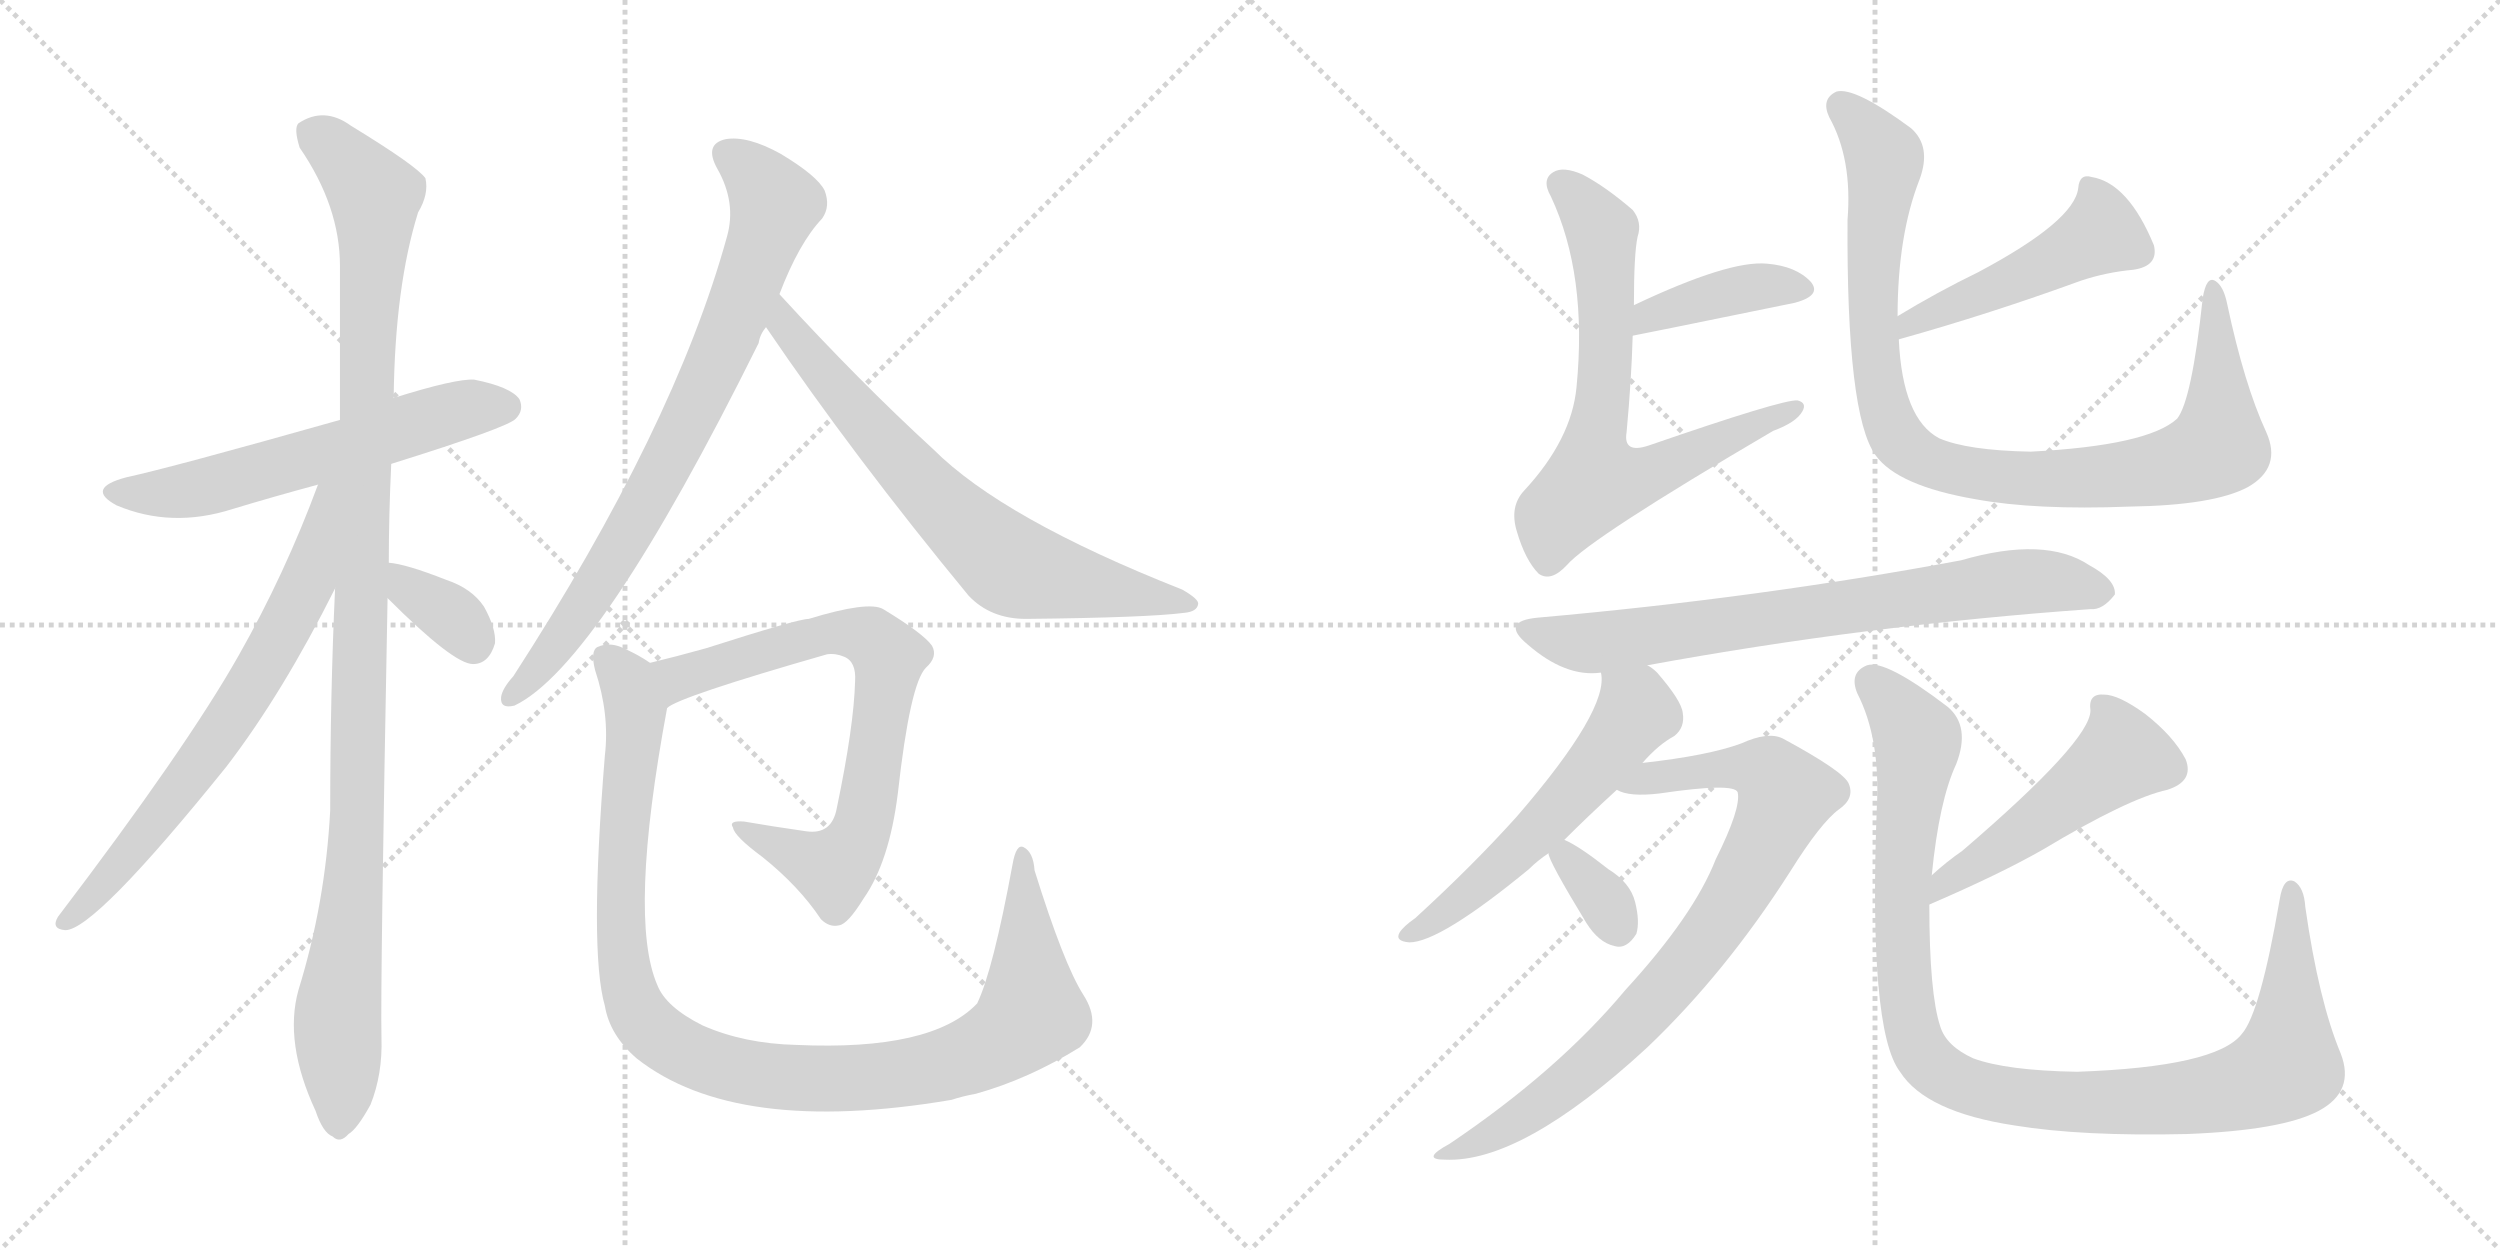 <svg version="1.1" viewBox="0 0 2048 1024" xmlns="http://www.w3.org/2000/svg">
  <g stroke="lightgray" stroke-dasharray="1,1" stroke-width="1" transform="scale(4, 4)">
    <line x1="0" y1="0" x2="256" y2="256"></line>
    <line x1="256" y1="0" x2="0" y2="256"></line>
    <line x1="128" y1="0" x2="128" y2="256"></line>
    <line x1="0" y1="128" x2="256" y2="128"></line>
    <line x1="256" y1="0" x2="512" y2="256"></line>
    <line x1="512" y1="0" x2="256" y2="256"></line>
    <line x1="384" y1="0" x2="384" y2="256"></line>
    <line x1="256" y1="128" x2="512" y2="128"></line>
  </g>
<g transform="scale(1, -1) translate(0, -850)">
   <style type="text/css">
    @keyframes keyframes0 {
      from {
       stroke: black;
       stroke-dashoffset: 584;
       stroke-width: 128;
       }
       66% {
       animation-timing-function: step-end;
       stroke: black;
       stroke-dashoffset: 0;
       stroke-width: 128;
       }
       to {
       stroke: black;
       stroke-width: 1024;
       }
       }
       #make-me-a-hanzi-animation-0 {
         animation: keyframes0 0.725s both;
         animation-delay: 0s;
         animation-timing-function: linear;
       }
    @keyframes keyframes1 {
      from {
       stroke: black;
       stroke-dashoffset: 1089;
       stroke-width: 128;
       }
       78% {
       animation-timing-function: step-end;
       stroke: black;
       stroke-dashoffset: 0;
       stroke-width: 128;
       }
       to {
       stroke: black;
       stroke-width: 1024;
       }
       }
       #make-me-a-hanzi-animation-1 {
         animation: keyframes1 1.136s both;
         animation-delay: 0.725s;
         animation-timing-function: linear;
       }
    @keyframes keyframes2 {
      from {
       stroke: black;
       stroke-dashoffset: 681;
       stroke-width: 128;
       }
       69% {
       animation-timing-function: step-end;
       stroke: black;
       stroke-dashoffset: 0;
       stroke-width: 128;
       }
       to {
       stroke: black;
       stroke-width: 1024;
       }
       }
       #make-me-a-hanzi-animation-2 {
         animation: keyframes2 0.804s both;
         animation-delay: 1.861s;
         animation-timing-function: linear;
       }
    @keyframes keyframes3 {
      from {
       stroke: black;
       stroke-dashoffset: 347;
       stroke-width: 128;
       }
       53% {
       animation-timing-function: step-end;
       stroke: black;
       stroke-dashoffset: 0;
       stroke-width: 128;
       }
       to {
       stroke: black;
       stroke-width: 1024;
       }
       }
       #make-me-a-hanzi-animation-3 {
         animation: keyframes3 0.532s both;
         animation-delay: 2.666s;
         animation-timing-function: linear;
       }
    @keyframes keyframes4 {
      from {
       stroke: black;
       stroke-dashoffset: 772;
       stroke-width: 128;
       }
       72% {
       animation-timing-function: step-end;
       stroke: black;
       stroke-dashoffset: 0;
       stroke-width: 128;
       }
       to {
       stroke: black;
       stroke-width: 1024;
       }
       }
       #make-me-a-hanzi-animation-4 {
         animation: keyframes4 0.878s both;
         animation-delay: 3.198s;
         animation-timing-function: linear;
       }
    @keyframes keyframes5 {
      from {
       stroke: black;
       stroke-dashoffset: 692;
       stroke-width: 128;
       }
       69% {
       animation-timing-function: step-end;
       stroke: black;
       stroke-dashoffset: 0;
       stroke-width: 128;
       }
       to {
       stroke: black;
       stroke-width: 1024;
       }
       }
       #make-me-a-hanzi-animation-5 {
         animation: keyframes5 0.813s both;
         animation-delay: 4.076s;
         animation-timing-function: linear;
       }
    @keyframes keyframes6 {
      from {
       stroke: black;
       stroke-dashoffset: 728;
       stroke-width: 128;
       }
       70% {
       animation-timing-function: step-end;
       stroke: black;
       stroke-dashoffset: 0;
       stroke-width: 128;
       }
       to {
       stroke: black;
       stroke-width: 1024;
       }
       }
       #make-me-a-hanzi-animation-6 {
         animation: keyframes6 0.842s both;
         animation-delay: 4.889s;
         animation-timing-function: linear;
       }
    @keyframes keyframes7 {
      from {
       stroke: black;
       stroke-dashoffset: 1040;
       stroke-width: 128;
       }
       77% {
       animation-timing-function: step-end;
       stroke: black;
       stroke-dashoffset: 0;
       stroke-width: 128;
       }
       to {
       stroke: black;
       stroke-width: 1024;
       }
       }
       #make-me-a-hanzi-animation-7 {
         animation: keyframes7 1.096s both;
         animation-delay: 5.732s;
         animation-timing-function: linear;
       }
    @keyframes keyframes8 {
      from {
       stroke: black;
       stroke-dashoffset: 396;
       stroke-width: 128;
       }
       56% {
       animation-timing-function: step-end;
       stroke: black;
       stroke-dashoffset: 0;
       stroke-width: 128;
       }
       to {
       stroke: black;
       stroke-width: 1024;
       }
       }
       #make-me-a-hanzi-animation-8 {
         animation: keyframes8 0.572s both;
         animation-delay: 6.828s;
         animation-timing-function: linear;
       }
    @keyframes keyframes9 {
      from {
       stroke: black;
       stroke-dashoffset: 687;
       stroke-width: 128;
       }
       69% {
       animation-timing-function: step-end;
       stroke: black;
       stroke-dashoffset: 0;
       stroke-width: 128;
       }
       to {
       stroke: black;
       stroke-width: 1024;
       }
       }
       #make-me-a-hanzi-animation-9 {
         animation: keyframes9 0.809s both;
         animation-delay: 7.401s;
         animation-timing-function: linear;
       }
    @keyframes keyframes10 {
      from {
       stroke: black;
       stroke-dashoffset: 470;
       stroke-width: 128;
       }
       60% {
       animation-timing-function: step-end;
       stroke: black;
       stroke-dashoffset: 0;
       stroke-width: 128;
       }
       to {
       stroke: black;
       stroke-width: 1024;
       }
       }
       #make-me-a-hanzi-animation-10 {
         animation: keyframes10 0.632s both;
         animation-delay: 8.21s;
         animation-timing-function: linear;
       }
    @keyframes keyframes11 {
      from {
       stroke: black;
       stroke-dashoffset: 947;
       stroke-width: 128;
       }
       76% {
       animation-timing-function: step-end;
       stroke: black;
       stroke-dashoffset: 0;
       stroke-width: 128;
       }
       to {
       stroke: black;
       stroke-width: 1024;
       }
       }
       #make-me-a-hanzi-animation-11 {
         animation: keyframes11 1.021s both;
         animation-delay: 8.842s;
         animation-timing-function: linear;
       }
    @keyframes keyframes12 {
      from {
       stroke: black;
       stroke-dashoffset: 729;
       stroke-width: 128;
       }
       70% {
       animation-timing-function: step-end;
       stroke: black;
       stroke-dashoffset: 0;
       stroke-width: 128;
       }
       to {
       stroke: black;
       stroke-width: 1024;
       }
       }
       #make-me-a-hanzi-animation-12 {
         animation: keyframes12 0.843s both;
         animation-delay: 9.863s;
         animation-timing-function: linear;
       }
    @keyframes keyframes13 {
      from {
       stroke: black;
       stroke-dashoffset: 555;
       stroke-width: 128;
       }
       64% {
       animation-timing-function: step-end;
       stroke: black;
       stroke-dashoffset: 0;
       stroke-width: 128;
       }
       to {
       stroke: black;
       stroke-width: 1024;
       }
       }
       #make-me-a-hanzi-animation-13 {
         animation: keyframes13 0.702s both;
         animation-delay: 10.706s;
         animation-timing-function: linear;
       }
    @keyframes keyframes14 {
      from {
       stroke: black;
       stroke-dashoffset: 809;
       stroke-width: 128;
       }
       72% {
       animation-timing-function: step-end;
       stroke: black;
       stroke-dashoffset: 0;
       stroke-width: 128;
       }
       to {
       stroke: black;
       stroke-width: 1024;
       }
       }
       #make-me-a-hanzi-animation-14 {
         animation: keyframes14 0.908s both;
         animation-delay: 11.408s;
         animation-timing-function: linear;
       }
    @keyframes keyframes15 {
      from {
       stroke: black;
       stroke-dashoffset: 337;
       stroke-width: 128;
       }
       52% {
       animation-timing-function: step-end;
       stroke: black;
       stroke-dashoffset: 0;
       stroke-width: 128;
       }
       to {
       stroke: black;
       stroke-width: 1024;
       }
       }
       #make-me-a-hanzi-animation-15 {
         animation: keyframes15 0.524s both;
         animation-delay: 12.316s;
         animation-timing-function: linear;
       }
    @keyframes keyframes16 {
      from {
       stroke: black;
       stroke-dashoffset: 494;
       stroke-width: 128;
       }
       62% {
       animation-timing-function: step-end;
       stroke: black;
       stroke-dashoffset: 0;
       stroke-width: 128;
       }
       to {
       stroke: black;
       stroke-width: 1024;
       }
       }
       #make-me-a-hanzi-animation-16 {
         animation: keyframes16 0.652s both;
         animation-delay: 12.84s;
         animation-timing-function: linear;
       }
    @keyframes keyframes17 {
      from {
       stroke: black;
       stroke-dashoffset: 1031;
       stroke-width: 128;
       }
       77% {
       animation-timing-function: step-end;
       stroke: black;
       stroke-dashoffset: 0;
       stroke-width: 128;
       }
       to {
       stroke: black;
       stroke-width: 1024;
       }
       }
       #make-me-a-hanzi-animation-17 {
         animation: keyframes17 1.089s both;
         animation-delay: 13.492s;
         animation-timing-function: linear;
       }
</style>
<path d="M 320.5 470.0 Q 416.5 500.0 422.5 507.0 Q 429.5 514.0 425.5 523.0 Q 418.5 533.0 388.5 539.0 Q 373.5 540.0 322.5 524.0 L 278.5 506.0 Q 140.5 467.0 103.5 459.0 Q 69.5 450.0 95.5 436.0 Q 140.5 417.0 190.5 433.0 Q 223.5 443.0 260.5 453.0 L 320.5 470.0 Z" fill="lightgray"></path> 
<path d="M 318.5 389.0 Q 318.5 428.0 320.5 470.0 L 322.5 524.0 Q 323.5 615.0 342.5 676.0 Q 351.5 691.0 348.5 704.0 Q 341.5 714.0 287.5 747.0 Q 265.5 763.0 244.5 749.0 Q 240.5 745.0 245.5 729.0 Q 278.5 681.0 278.5 632.0 L 278.5 506.0 L 274.5 368.0 Q 270.5 281.0 270.5 186.0 Q 266.5 110.0 244.5 39.0 Q 232.5 -4.0 258.5 -60.0 Q 264.5 -78.0 272.5 -81.0 Q 278.5 -87.0 285.5 -79.0 Q 292.5 -75.0 303.5 -55.0 Q 313.5 -30.0 312.5 0.0 Q 311.5 43.0 317.5 360.0 L 318.5 389.0 Z" fill="lightgray"></path> 
<path d="M 260.5 453.0 Q 233.5 380.0 195.5 313.0 Q 152.5 237.0 47.5 99.0 Q 41.5 89.0 53.5 88.0 Q 77.5 88.0 185.5 222.0 Q 231.5 282.0 274.5 368.0 C 331.5 480.0 271.5 481.0 260.5 453.0 Z" fill="lightgray"></path> 
<path d="M 317.5 360.0 Q 371.5 306.0 387.5 306.0 Q 400.5 306.0 405.5 323.0 Q 406.5 335.0 396.5 353.0 Q 386.5 368.0 365.5 375.0 Q 332.5 388.0 318.5 389.0 C 288.5 393.0 296.5 381.0 317.5 360.0 Z" fill="lightgray"></path> 
<path d="M 638.5 609.0 Q 654.5 651.0 673.5 671.0 Q 680.5 681.0 675.5 694.0 Q 669.5 706.0 639.5 724.0 Q 612.5 739.0 594.5 736.0 Q 576.5 732.0 587.5 712.0 Q 603.5 684.0 595.5 656.0 Q 552.5 500.0 420.5 296.0 Q 411.5 286.0 410.5 279.0 Q 409.5 269.0 421.5 272.0 Q 490.5 305.0 621.5 569.0 Q 622.5 576.0 627.5 582.0 L 638.5 609.0 Z" fill="lightgray"></path> 
<path d="M 627.5 582.0 Q 699.5 476.0 793.5 362.0 Q 811.5 343.0 840.5 343.0 Q 939.5 344.0 970.5 348.0 Q 980.5 349.0 981.5 355.0 Q 982.5 359.0 968.5 367.0 Q 821.5 425.0 764.5 482.0 Q 704.5 537.0 638.5 609.0 C 618.5 631.0 610.5 607.0 627.5 582.0 Z" fill="lightgray"></path> 
<path d="M 546.5 270.0 Q 555.5 279.0 677.5 314.0 Q 684.5 315.0 691.5 312.0 Q 701.5 308.0 700.5 292.0 Q 699.5 255.0 685.5 188.0 Q 681.5 166.0 660.5 169.0 Q 632.5 173.0 609.5 177.0 Q 596.5 178.0 600.5 172.0 Q 601.5 165.0 624.5 148.0 Q 654.5 124.0 672.5 97.0 Q 679.5 90.0 687.5 92.0 Q 694.5 93.0 707.5 114.0 Q 728.5 144.0 735.5 200.0 Q 745.5 290.0 758.5 303.0 Q 768.5 312.0 763.5 321.0 Q 756.5 331.0 723.5 351.0 Q 711.5 358.0 662.5 343.0 Q 653.5 343.0 578.5 319.0 Q 553.5 312.0 532.5 307.0 C 503.5 300.0 519.5 256.0 546.5 270.0 Z" fill="lightgray"></path> 
<path d="M 887.5 35.0 Q 871.5 60.0 847.5 137.0 Q 846.5 152.0 838.5 156.0 Q 832.5 159.0 829.5 142.0 Q 813.5 55.0 800.5 28.0 Q 763.5 -11.0 652.5 -6.0 Q 609.5 -5.0 575.5 10.0 Q 545.5 25.0 538.5 43.0 Q 514.5 98.0 546.5 270.0 C 551.5 297.0 551.5 297.0 532.5 307.0 Q 522.5 314.0 508.5 320.0 Q 498.5 324.0 489.5 320.0 Q 483.5 317.0 487.5 301.0 Q 499.5 265.0 495.5 231.0 Q 482.5 71.0 495.5 26.0 Q 499.5 2.0 521.5 -17.0 Q 602.5 -81.0 779.5 -51.0 Q 788.5 -48.0 799.5 -46.0 Q 842.5 -34.0 884.5 -8.0 Q 903.5 10.0 887.5 35.0 Z" fill="lightgray"></path> 
<path d="M 1337.5 575.0 Q 1338.5 575.0 1470.5 602.0 Q 1492.5 608.0 1483.5 619.0 Q 1471.5 632.0 1447.5 634.0 Q 1416.5 637.0 1338.5 600.0 C 1311.5 587.0 1308.5 569.0 1337.5 575.0 Z" fill="lightgray"></path> 
<path d="M 1338.5 600.0 Q 1338.5 642.0 1341.5 656.0 Q 1345.5 668.0 1337.5 678.0 Q 1315.5 697.0 1296.5 707.0 Q 1280.5 714.0 1272.5 709.0 Q 1262.5 703.0 1270.5 689.0 Q 1300.5 625.0 1291.5 533.0 Q 1287.5 490.0 1248.5 448.0 Q 1236.5 435.0 1242.5 415.0 Q 1249.5 391.0 1260.5 380.0 Q 1270.5 373.0 1283.5 387.0 Q 1302.5 409.0 1452.5 497.0 Q 1471.5 504.0 1476.5 513.0 Q 1480.5 520.0 1472.5 522.0 Q 1460.5 523.0 1350.5 485.0 Q 1329.5 478.0 1332.5 496.0 Q 1336.5 539.0 1337.5 575.0 L 1338.5 600.0 Z" fill="lightgray"></path> 
<path d="M 1555.5 572.0 Q 1630.5 593.0 1704.5 620.0 Q 1725.5 627.0 1747.5 629.0 Q 1768.5 632.0 1764.5 649.0 Q 1743.5 700.0 1713.5 705.0 Q 1703.5 708.0 1702.5 696.0 Q 1699.5 669.0 1620.5 627.0 Q 1587.5 611.0 1554.5 591.0 C 1528.5 576.0 1526.5 564.0 1555.5 572.0 Z" fill="lightgray"></path> 
<path d="M 1554.5 591.0 Q 1554.5 657.0 1572.5 703.0 Q 1582.5 730.0 1565.5 745.0 Q 1519.5 779.0 1504.5 775.0 Q 1491.5 769.0 1498.5 754.0 Q 1517.5 720.0 1513.5 670.0 Q 1512.5 510.0 1536.5 477.0 Q 1554.5 452.0 1618.5 441.0 Q 1667.5 432.0 1744.5 435.0 Q 1813.5 436.0 1841.5 451.0 Q 1869.5 467.0 1856.5 496.0 Q 1838.5 535.0 1824.5 601.0 Q 1821.5 616.0 1814.5 620.0 Q 1807.5 624.0 1804.5 606.0 Q 1795.5 522.0 1783.5 507.0 Q 1759.5 485.0 1663.5 480.0 Q 1611.5 481.0 1588.5 491.0 Q 1558.5 507.0 1555.5 572.0 L 1554.5 591.0 Z" fill="lightgray"></path> 
<path d="M 1349.5 305.0 Q 1529.5 338.0 1712.5 351.0 Q 1722.5 350.0 1732.5 363.0 Q 1733.5 375.0 1711.5 387.0 Q 1675.5 411.0 1606.5 391.0 Q 1440.5 360.0 1259.5 344.0 Q 1228.5 341.0 1251.5 322.0 Q 1282.5 295.0 1311.5 299.0 L 1349.5 305.0 Z" fill="lightgray"></path> 
<path d="M 1281.5 162.0 Q 1300.5 181.0 1324.5 203.0 L 1345.5 225.0 Q 1358.5 240.0 1371.5 247.0 Q 1380.5 254.0 1378.5 266.0 Q 1377.5 276.0 1357.5 299.0 Q 1353.5 303.0 1349.5 305.0 C 1325.5 323.0 1310.5 329.0 1311.5 299.0 Q 1318.5 269.0 1242.5 181.0 Q 1206.5 141.0 1159.5 98.0 Q 1149.5 91.0 1146.5 86.0 Q 1142.5 79.0 1154.5 78.0 Q 1179.5 78.0 1252.5 138.0 Q 1259.5 145.0 1268.5 151.0 L 1281.5 162.0 Z" fill="lightgray"></path> 
<path d="M 1324.5 203.0 Q 1334.5 197.0 1359.5 200.0 Q 1420.5 209.0 1423.5 201.0 Q 1426.5 188.0 1405.5 146.0 Q 1387.5 100.0 1331.5 39.0 Q 1276.5 -27.0 1187.5 -87.0 Q 1163.5 -100.0 1183.5 -100.0 Q 1246.5 -103.0 1349.5 -8.0 Q 1413.5 53.0 1466.5 136.0 Q 1491.5 176.0 1506.5 187.0 Q 1519.5 196.0 1514.5 208.0 Q 1510.5 218.0 1460.5 245.0 Q 1448.5 251.0 1426.5 241.0 Q 1399.5 231.0 1345.5 225.0 C 1315.5 221.0 1295.5 210.0 1324.5 203.0 Z" fill="lightgray"></path> 
<path d="M 1268.5 151.0 Q 1268.5 145.0 1299.5 94.0 Q 1309.5 78.0 1322.5 75.0 Q 1332.5 72.0 1340.5 85.0 Q 1343.5 95.0 1339.5 111.0 Q 1335.5 127.0 1317.5 138.0 Q 1293.5 157.0 1281.5 162.0 C 1263.5 170.0 1263.5 170.0 1268.5 151.0 Z" fill="lightgray"></path> 
<path d="M 1580.5 109.0 Q 1638.5 134.0 1673.5 154.0 Q 1743.5 196.0 1775.5 203.0 Q 1797.5 210.0 1790.5 228.0 Q 1780.5 247.0 1757.5 265.0 Q 1735.5 281.0 1723.5 281.0 Q 1710.5 282.0 1712.5 268.0 Q 1712.5 243.0 1607.5 153.0 Q 1594.5 144.0 1582.5 133.0 C 1560.5 113.0 1552.5 97.0 1580.5 109.0 Z" fill="lightgray"></path> 
<path d="M 1582.5 133.0 Q 1588.5 194.0 1602.5 224.0 Q 1614.5 255.0 1595.5 271.0 Q 1544.5 310.0 1529.5 305.0 Q 1514.5 299.0 1521.5 282.0 Q 1540.5 245.0 1537.5 189.0 Q 1530.5 6.0 1556.5 -28.0 Q 1577.5 -61.0 1650.5 -72.0 Q 1705.5 -81.0 1791.5 -79.0 Q 1869.5 -76.0 1899.5 -60.0 Q 1929.5 -44.0 1917.5 -13.0 Q 1899.5 30.0 1888.5 107.0 Q 1887.5 123.0 1879.5 128.0 Q 1870.5 132.0 1867.5 113.0 Q 1851.5 20.0 1836.5 3.0 Q 1815.5 -24.0 1701.5 -28.0 Q 1643.5 -27.0 1616.5 -17.0 Q 1594.5 -7.0 1589.5 9.0 Q 1580.5 36.0 1580.5 109.0 L 1582.5 133.0 Z" fill="lightgray"></path> 
      <clipPath id="make-me-a-hanzi-clip-0">
      <path d="M 320.5 470.0 Q 416.5 500.0 422.5 507.0 Q 429.5 514.0 425.5 523.0 Q 418.5 533.0 388.5 539.0 Q 373.5 540.0 322.5 524.0 L 278.5 506.0 Q 140.5 467.0 103.5 459.0 Q 69.5 450.0 95.5 436.0 Q 140.5 417.0 190.5 433.0 Q 223.5 443.0 260.5 453.0 L 320.5 470.0 Z" fill="lightgray"></path>
      </clipPath>
      <path clip-path="url(#make-me-a-hanzi-clip-0)" d="M 96.5 448.0 L 149.5 447.0 L 379.5 515.0 L 414.5 517.0 " fill="none" id="make-me-a-hanzi-animation-0" stroke-dasharray="456 912" stroke-linecap="round"></path>

      <clipPath id="make-me-a-hanzi-clip-1">
      <path d="M 318.5 389.0 Q 318.5 428.0 320.5 470.0 L 322.5 524.0 Q 323.5 615.0 342.5 676.0 Q 351.5 691.0 348.5 704.0 Q 341.5 714.0 287.5 747.0 Q 265.5 763.0 244.5 749.0 Q 240.5 745.0 245.5 729.0 Q 278.5 681.0 278.5 632.0 L 278.5 506.0 L 274.5 368.0 Q 270.5 281.0 270.5 186.0 Q 266.5 110.0 244.5 39.0 Q 232.5 -4.0 258.5 -60.0 Q 264.5 -78.0 272.5 -81.0 Q 278.5 -87.0 285.5 -79.0 Q 292.5 -75.0 303.5 -55.0 Q 313.5 -30.0 312.5 0.0 Q 311.5 43.0 317.5 360.0 L 318.5 389.0 Z" fill="lightgray"></path>
      </clipPath>
      <path clip-path="url(#make-me-a-hanzi-clip-1)" d="M 255.5 743.0 L 307.5 690.0 L 293.5 183.0 L 276.5 20.0 L 277.5 -68.0 " fill="none" id="make-me-a-hanzi-animation-1" stroke-dasharray="961 1922" stroke-linecap="round"></path>

      <clipPath id="make-me-a-hanzi-clip-2">
      <path d="M 260.5 453.0 Q 233.5 380.0 195.5 313.0 Q 152.5 237.0 47.5 99.0 Q 41.5 89.0 53.5 88.0 Q 77.5 88.0 185.5 222.0 Q 231.5 282.0 274.5 368.0 C 331.5 480.0 271.5 481.0 260.5 453.0 Z" fill="lightgray"></path>
      </clipPath>
      <path clip-path="url(#make-me-a-hanzi-clip-2)" d="M 274.5 450.0 L 265.5 443.0 L 251.5 370.0 L 197.5 274.0 L 132.5 182.0 L 54.5 96.0 " fill="none" id="make-me-a-hanzi-animation-2" stroke-dasharray="553 1106" stroke-linecap="round"></path>

      <clipPath id="make-me-a-hanzi-clip-3">
      <path d="M 317.5 360.0 Q 371.5 306.0 387.5 306.0 Q 400.5 306.0 405.5 323.0 Q 406.5 335.0 396.5 353.0 Q 386.5 368.0 365.5 375.0 Q 332.5 388.0 318.5 389.0 C 288.5 393.0 296.5 381.0 317.5 360.0 Z" fill="lightgray"></path>
      </clipPath>
      <path clip-path="url(#make-me-a-hanzi-clip-3)" d="M 321.5 382.0 L 337.5 364.0 L 374.5 342.0 L 387.5 322.0 " fill="none" id="make-me-a-hanzi-animation-3" stroke-dasharray="219 438" stroke-linecap="round"></path>

      <clipPath id="make-me-a-hanzi-clip-4">
      <path d="M 638.5 609.0 Q 654.5 651.0 673.5 671.0 Q 680.5 681.0 675.5 694.0 Q 669.5 706.0 639.5 724.0 Q 612.5 739.0 594.5 736.0 Q 576.5 732.0 587.5 712.0 Q 603.5 684.0 595.5 656.0 Q 552.5 500.0 420.5 296.0 Q 411.5 286.0 410.5 279.0 Q 409.5 269.0 421.5 272.0 Q 490.5 305.0 621.5 569.0 Q 622.5 576.0 627.5 582.0 L 638.5 609.0 Z" fill="lightgray"></path>
      </clipPath>
      <path clip-path="url(#make-me-a-hanzi-clip-4)" d="M 596.5 722.0 L 620.5 705.0 L 634.5 683.0 L 601.5 586.0 L 535.5 448.0 L 475.5 349.0 L 418.5 280.0 " fill="none" id="make-me-a-hanzi-animation-4" stroke-dasharray="644 1288" stroke-linecap="round"></path>

      <clipPath id="make-me-a-hanzi-clip-5">
      <path d="M 627.5 582.0 Q 699.5 476.0 793.5 362.0 Q 811.5 343.0 840.5 343.0 Q 939.5 344.0 970.5 348.0 Q 980.5 349.0 981.5 355.0 Q 982.5 359.0 968.5 367.0 Q 821.5 425.0 764.5 482.0 Q 704.5 537.0 638.5 609.0 C 618.5 631.0 610.5 607.0 627.5 582.0 Z" fill="lightgray"></path>
      </clipPath>
      <path clip-path="url(#make-me-a-hanzi-clip-5)" d="M 640.5 600.0 L 651.5 572.0 L 688.5 527.0 L 759.5 448.0 L 818.5 393.0 L 870.5 374.0 L 974.5 354.0 " fill="none" id="make-me-a-hanzi-animation-5" stroke-dasharray="564 1128" stroke-linecap="round"></path>

      <clipPath id="make-me-a-hanzi-clip-6">
      <path d="M 546.5 270.0 Q 555.5 279.0 677.5 314.0 Q 684.5 315.0 691.5 312.0 Q 701.5 308.0 700.5 292.0 Q 699.5 255.0 685.5 188.0 Q 681.5 166.0 660.5 169.0 Q 632.5 173.0 609.5 177.0 Q 596.5 178.0 600.5 172.0 Q 601.5 165.0 624.5 148.0 Q 654.5 124.0 672.5 97.0 Q 679.5 90.0 687.5 92.0 Q 694.5 93.0 707.5 114.0 Q 728.5 144.0 735.5 200.0 Q 745.5 290.0 758.5 303.0 Q 768.5 312.0 763.5 321.0 Q 756.5 331.0 723.5 351.0 Q 711.5 358.0 662.5 343.0 Q 653.5 343.0 578.5 319.0 Q 553.5 312.0 532.5 307.0 C 503.5 300.0 519.5 256.0 546.5 270.0 Z" fill="lightgray"></path>
      </clipPath>
      <path clip-path="url(#make-me-a-hanzi-clip-6)" d="M 544.5 276.0 L 558.5 296.0 L 677.5 332.0 L 712.5 327.0 L 728.5 312.0 L 708.5 179.0 L 697.5 153.0 L 683.5 139.0 L 606.5 172.0 " fill="none" id="make-me-a-hanzi-animation-6" stroke-dasharray="600 1200" stroke-linecap="round"></path>

      <clipPath id="make-me-a-hanzi-clip-7">
      <path d="M 887.5 35.0 Q 871.5 60.0 847.5 137.0 Q 846.5 152.0 838.5 156.0 Q 832.5 159.0 829.5 142.0 Q 813.5 55.0 800.5 28.0 Q 763.5 -11.0 652.5 -6.0 Q 609.5 -5.0 575.5 10.0 Q 545.5 25.0 538.5 43.0 Q 514.5 98.0 546.5 270.0 C 551.5 297.0 551.5 297.0 532.5 307.0 Q 522.5 314.0 508.5 320.0 Q 498.5 324.0 489.5 320.0 Q 483.5 317.0 487.5 301.0 Q 499.5 265.0 495.5 231.0 Q 482.5 71.0 495.5 26.0 Q 499.5 2.0 521.5 -17.0 Q 602.5 -81.0 779.5 -51.0 Q 788.5 -48.0 799.5 -46.0 Q 842.5 -34.0 884.5 -8.0 Q 903.5 10.0 887.5 35.0 Z" fill="lightgray"></path>
      </clipPath>
      <path clip-path="url(#make-me-a-hanzi-clip-7)" d="M 496.5 312.0 L 514.5 292.0 L 521.5 263.0 L 508.5 152.0 L 515.5 39.0 L 534.5 6.0 L 569.5 -16.0 L 629.5 -32.0 L 708.5 -33.0 L 764.5 -25.0 L 821.5 -1.0 L 845.5 20.0 L 840.5 123.0 L 835.5 130.0 L 838.5 149.0 " fill="none" id="make-me-a-hanzi-animation-7" stroke-dasharray="912 1824" stroke-linecap="round"></path>

      <clipPath id="make-me-a-hanzi-clip-8">
      <path d="M 1337.5 575.0 Q 1338.5 575.0 1470.5 602.0 Q 1492.5 608.0 1483.5 619.0 Q 1471.5 632.0 1447.5 634.0 Q 1416.5 637.0 1338.5 600.0 C 1311.5 587.0 1308.5 569.0 1337.5 575.0 Z" fill="lightgray"></path>
      </clipPath>
      <path clip-path="url(#make-me-a-hanzi-clip-8)" d="M 1340.5 582.0 L 1352.5 593.0 L 1416.5 611.0 L 1473.5 613.0 " fill="none" id="make-me-a-hanzi-animation-8" stroke-dasharray="268 536" stroke-linecap="round"></path>

      <clipPath id="make-me-a-hanzi-clip-9">
      <path d="M 1338.5 600.0 Q 1338.5 642.0 1341.5 656.0 Q 1345.5 668.0 1337.5 678.0 Q 1315.5 697.0 1296.5 707.0 Q 1280.5 714.0 1272.5 709.0 Q 1262.5 703.0 1270.5 689.0 Q 1300.5 625.0 1291.5 533.0 Q 1287.5 490.0 1248.5 448.0 Q 1236.5 435.0 1242.5 415.0 Q 1249.5 391.0 1260.5 380.0 Q 1270.5 373.0 1283.5 387.0 Q 1302.5 409.0 1452.5 497.0 Q 1471.5 504.0 1476.5 513.0 Q 1480.5 520.0 1472.5 522.0 Q 1460.5 523.0 1350.5 485.0 Q 1329.5 478.0 1332.5 496.0 Q 1336.5 539.0 1337.5 575.0 L 1338.5 600.0 Z" fill="lightgray"></path>
      </clipPath>
      <path clip-path="url(#make-me-a-hanzi-clip-9)" d="M 1279.5 698.0 L 1312.5 661.0 L 1316.5 568.0 L 1306.5 456.0 L 1353.5 462.0 L 1470.5 516.0 " fill="none" id="make-me-a-hanzi-animation-9" stroke-dasharray="559 1118" stroke-linecap="round"></path>

      <clipPath id="make-me-a-hanzi-clip-10">
      <path d="M 1555.5 572.0 Q 1630.5 593.0 1704.5 620.0 Q 1725.5 627.0 1747.5 629.0 Q 1768.5 632.0 1764.5 649.0 Q 1743.5 700.0 1713.5 705.0 Q 1703.5 708.0 1702.5 696.0 Q 1699.5 669.0 1620.5 627.0 Q 1587.5 611.0 1554.5 591.0 C 1528.5 576.0 1526.5 564.0 1555.5 572.0 Z" fill="lightgray"></path>
      </clipPath>
      <path clip-path="url(#make-me-a-hanzi-clip-10)" d="M 1715.5 691.0 L 1719.5 657.0 L 1646.5 619.0 L 1565.5 587.0 L 1562.5 577.0 " fill="none" id="make-me-a-hanzi-animation-10" stroke-dasharray="342 684" stroke-linecap="round"></path>

      <clipPath id="make-me-a-hanzi-clip-11">
      <path d="M 1554.5 591.0 Q 1554.5 657.0 1572.5 703.0 Q 1582.5 730.0 1565.5 745.0 Q 1519.5 779.0 1504.5 775.0 Q 1491.5 769.0 1498.5 754.0 Q 1517.5 720.0 1513.5 670.0 Q 1512.5 510.0 1536.5 477.0 Q 1554.5 452.0 1618.5 441.0 Q 1667.5 432.0 1744.5 435.0 Q 1813.5 436.0 1841.5 451.0 Q 1869.5 467.0 1856.5 496.0 Q 1838.5 535.0 1824.5 601.0 Q 1821.5 616.0 1814.5 620.0 Q 1807.5 624.0 1804.5 606.0 Q 1795.5 522.0 1783.5 507.0 Q 1759.5 485.0 1663.5 480.0 Q 1611.5 481.0 1588.5 491.0 Q 1558.5 507.0 1555.5 572.0 L 1554.5 591.0 Z" fill="lightgray"></path>
      </clipPath>
      <path clip-path="url(#make-me-a-hanzi-clip-11)" d="M 1508.5 763.0 L 1543.5 718.0 L 1533.5 594.0 L 1545.5 509.0 L 1561.5 483.0 L 1580.5 471.0 L 1668.5 457.0 L 1734.5 460.0 L 1807.5 478.0 L 1817.5 486.0 L 1818.5 506.0 L 1813.5 613.0 " fill="none" id="make-me-a-hanzi-animation-11" stroke-dasharray="819 1638" stroke-linecap="round"></path>

      <clipPath id="make-me-a-hanzi-clip-12">
      <path d="M 1349.5 305.0 Q 1529.5 338.0 1712.5 351.0 Q 1722.5 350.0 1732.5 363.0 Q 1733.5 375.0 1711.5 387.0 Q 1675.5 411.0 1606.5 391.0 Q 1440.5 360.0 1259.5 344.0 Q 1228.5 341.0 1251.5 322.0 Q 1282.5 295.0 1311.5 299.0 L 1349.5 305.0 Z" fill="lightgray"></path>
      </clipPath>
      <path clip-path="url(#make-me-a-hanzi-clip-12)" d="M 1253.5 334.0 L 1279.5 325.0 L 1314.5 324.0 L 1653.5 373.0 L 1696.5 372.0 L 1720.5 365.0 " fill="none" id="make-me-a-hanzi-animation-12" stroke-dasharray="601 1202" stroke-linecap="round"></path>

      <clipPath id="make-me-a-hanzi-clip-13">
      <path d="M 1281.5 162.0 Q 1300.5 181.0 1324.5 203.0 L 1345.5 225.0 Q 1358.5 240.0 1371.5 247.0 Q 1380.5 254.0 1378.5 266.0 Q 1377.5 276.0 1357.5 299.0 Q 1353.5 303.0 1349.5 305.0 C 1325.5 323.0 1310.5 329.0 1311.5 299.0 Q 1318.5 269.0 1242.5 181.0 Q 1206.5 141.0 1159.5 98.0 Q 1149.5 91.0 1146.5 86.0 Q 1142.5 79.0 1154.5 78.0 Q 1179.5 78.0 1252.5 138.0 Q 1259.5 145.0 1268.5 151.0 L 1281.5 162.0 Z" fill="lightgray"></path>
      </clipPath>
      <path clip-path="url(#make-me-a-hanzi-clip-13)" d="M 1318.5 296.0 L 1340.5 267.0 L 1320.5 238.0 L 1218.5 130.0 L 1153.5 85.0 " fill="none" id="make-me-a-hanzi-animation-13" stroke-dasharray="427 854" stroke-linecap="round"></path>

      <clipPath id="make-me-a-hanzi-clip-14">
      <path d="M 1324.5 203.0 Q 1334.5 197.0 1359.5 200.0 Q 1420.5 209.0 1423.5 201.0 Q 1426.5 188.0 1405.5 146.0 Q 1387.5 100.0 1331.5 39.0 Q 1276.5 -27.0 1187.5 -87.0 Q 1163.5 -100.0 1183.5 -100.0 Q 1246.5 -103.0 1349.5 -8.0 Q 1413.5 53.0 1466.5 136.0 Q 1491.5 176.0 1506.5 187.0 Q 1519.5 196.0 1514.5 208.0 Q 1510.5 218.0 1460.5 245.0 Q 1448.5 251.0 1426.5 241.0 Q 1399.5 231.0 1345.5 225.0 C 1315.5 221.0 1295.5 210.0 1324.5 203.0 Z" fill="lightgray"></path>
      </clipPath>
      <path clip-path="url(#make-me-a-hanzi-clip-14)" d="M 1330.5 207.0 L 1427.5 222.0 L 1449.5 217.0 L 1461.5 197.0 L 1414.5 104.0 L 1349.5 23.0 L 1268.5 -51.0 L 1188.5 -95.0 " fill="none" id="make-me-a-hanzi-animation-14" stroke-dasharray="681 1362" stroke-linecap="round"></path>

      <clipPath id="make-me-a-hanzi-clip-15">
      <path d="M 1268.5 151.0 Q 1268.5 145.0 1299.5 94.0 Q 1309.5 78.0 1322.5 75.0 Q 1332.5 72.0 1340.5 85.0 Q 1343.5 95.0 1339.5 111.0 Q 1335.5 127.0 1317.5 138.0 Q 1293.5 157.0 1281.5 162.0 C 1263.5 170.0 1263.5 170.0 1268.5 151.0 Z" fill="lightgray"></path>
      </clipPath>
      <path clip-path="url(#make-me-a-hanzi-clip-15)" d="M 1274.5 150.0 L 1283.5 147.0 L 1314.5 112.0 L 1325.5 90.0 " fill="none" id="make-me-a-hanzi-animation-15" stroke-dasharray="209 418" stroke-linecap="round"></path>

      <clipPath id="make-me-a-hanzi-clip-16">
      <path d="M 1580.5 109.0 Q 1638.5 134.0 1673.5 154.0 Q 1743.5 196.0 1775.5 203.0 Q 1797.5 210.0 1790.5 228.0 Q 1780.5 247.0 1757.5 265.0 Q 1735.5 281.0 1723.5 281.0 Q 1710.5 282.0 1712.5 268.0 Q 1712.5 243.0 1607.5 153.0 Q 1594.5 144.0 1582.5 133.0 C 1560.5 113.0 1552.5 97.0 1580.5 109.0 Z" fill="lightgray"></path>
      </clipPath>
      <path clip-path="url(#make-me-a-hanzi-clip-16)" d="M 1721.5 272.0 L 1730.5 260.0 L 1737.5 230.0 L 1591.5 126.0 L 1587.5 114.0 " fill="none" id="make-me-a-hanzi-animation-16" stroke-dasharray="366 732" stroke-linecap="round"></path>

      <clipPath id="make-me-a-hanzi-clip-17">
      <path d="M 1582.5 133.0 Q 1588.5 194.0 1602.5 224.0 Q 1614.5 255.0 1595.5 271.0 Q 1544.5 310.0 1529.5 305.0 Q 1514.5 299.0 1521.5 282.0 Q 1540.5 245.0 1537.5 189.0 Q 1530.5 6.0 1556.5 -28.0 Q 1577.5 -61.0 1650.5 -72.0 Q 1705.5 -81.0 1791.5 -79.0 Q 1869.5 -76.0 1899.5 -60.0 Q 1929.5 -44.0 1917.5 -13.0 Q 1899.5 30.0 1888.5 107.0 Q 1887.5 123.0 1879.5 128.0 Q 1870.5 132.0 1867.5 113.0 Q 1851.5 20.0 1836.5 3.0 Q 1815.5 -24.0 1701.5 -28.0 Q 1643.5 -27.0 1616.5 -17.0 Q 1594.5 -7.0 1589.5 9.0 Q 1580.5 36.0 1580.5 109.0 L 1582.5 133.0 Z" fill="lightgray"></path>
      </clipPath>
      <path clip-path="url(#make-me-a-hanzi-clip-17)" d="M 1533.5 291.0 L 1571.5 242.0 L 1560.5 176.0 L 1560.5 38.0 L 1569.5 -4.0 L 1600.5 -35.0 L 1660.5 -50.0 L 1746.5 -53.0 L 1819.5 -45.0 L 1870.5 -25.0 L 1877.5 120.0 " fill="none" id="make-me-a-hanzi-animation-17" stroke-dasharray="903 1806" stroke-linecap="round"></path>

</g>
</svg>
